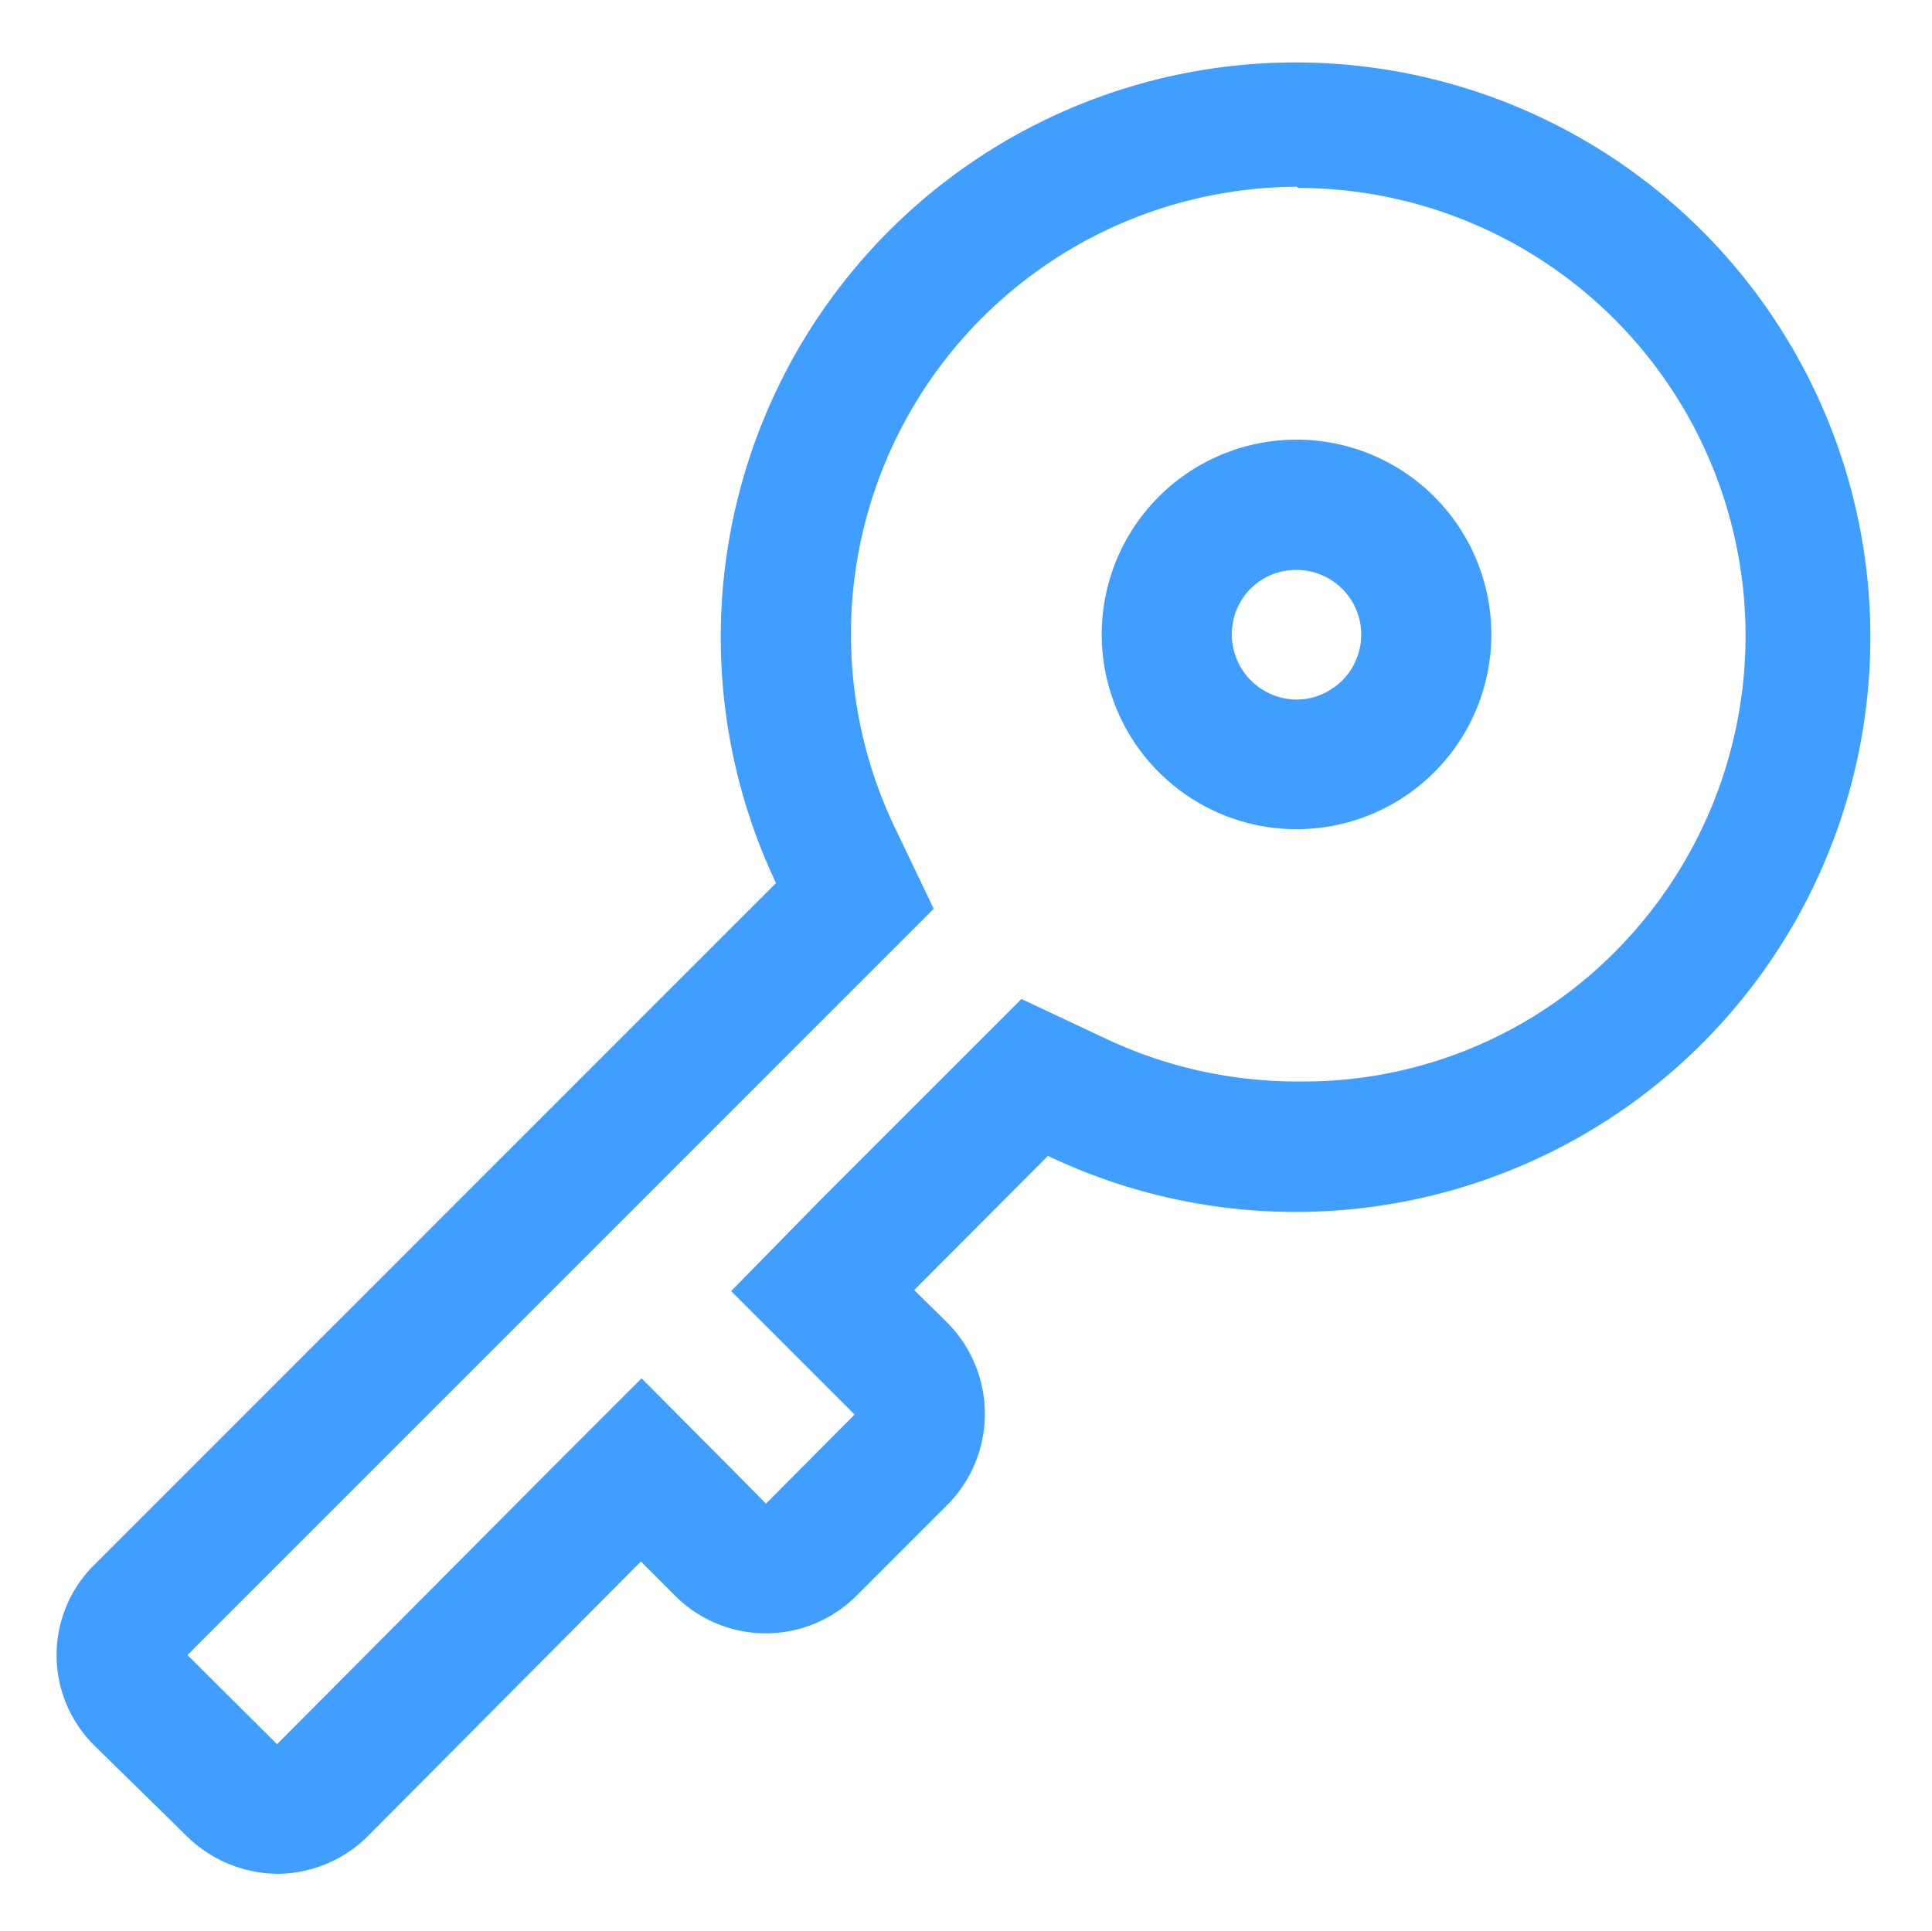 <svg xmlns="http://www.w3.org/2000/svg" width="16.93" height="16.922" viewBox="0 0 16.93 16.922">
  <g id="组_300" data-name="组 300" transform="translate(-36.498 -281.499)">
    <path id="减去_94" data-name="减去 94" d="M10918.936,15409.921a1.147,1.147,0,0,1-.8-.329l-.809-.793a1.114,1.114,0,0,1,0-1.589l5.971-5.972a5.037,5.037,0,1,1,2.383,2.391l-1.172,1.176.294.29a1.133,1.133,0,0,1,0,1.589l-.8.8a1.123,1.123,0,0,1-1.589,0l-.3-.3-2.395,2.409A1.131,1.131,0,0,1,10918.936,15409.921Zm8.927-14.785a3.922,3.922,0,0,0-3.531,5.6l.348.728-.568.568-5.971,5.972.785.781,2.394-2.406.8-.8.808.812.282.286.777-.781-.282-.282-.8-.8.8-.816,1.176-1.176.568-.568.731.344a3.929,3.929,0,0,0,1.68.379h.055a3.842,3.842,0,0,0,2.736-1.137,3.925,3.925,0,0,0-2.778-6.694Z" transform="translate(-10880 -15112)" fill="#409eff" stroke="rgba(0,0,0,0)" stroke-miterlimit="10" stroke-width="1"/>
    <path id="减去_95" data-name="减去 95" d="M10918.7,15397.411a1.707,1.707,0,1,1,1.48-.854A1.706,1.706,0,0,1,10918.7,15397.411Zm0-2.272a.56.56,0,0,0-.525.352.572.572,0,0,0,.529.784.551.551,0,0,0,.286-.081.567.567,0,0,0-.29-1.055Z" transform="translate(-10870.842 -15108.645)" fill="#409eff" stroke="rgba(0,0,0,0)" stroke-miterlimit="10" stroke-width="1"/>
  </g>
</svg>
